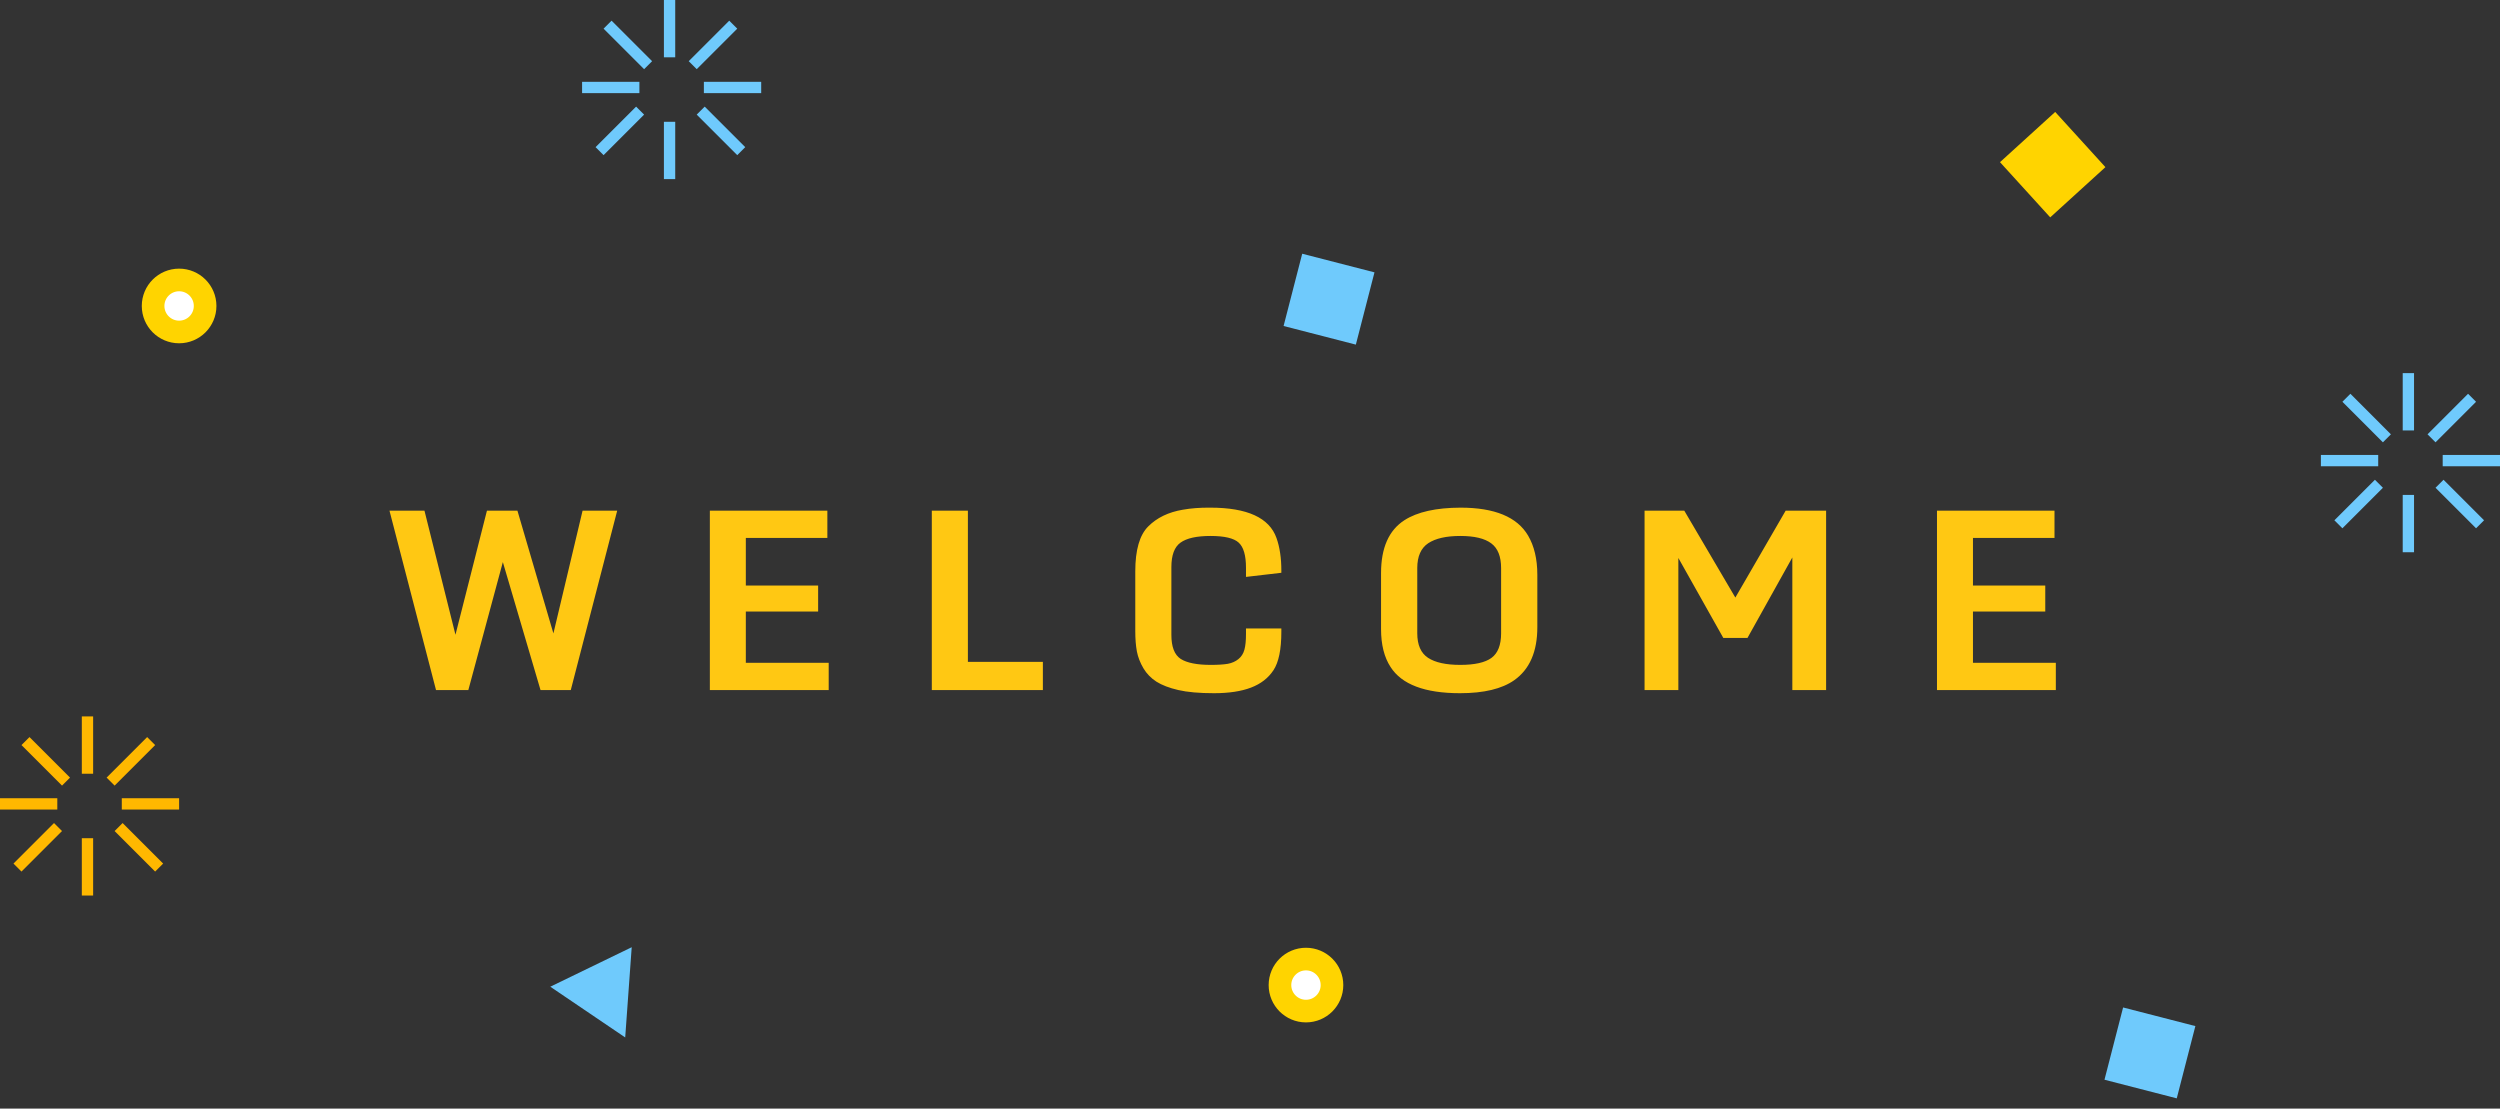 <svg width="221" height="98" viewBox="0 0 221 98" fill="none" xmlns="http://www.w3.org/2000/svg">
<rect x="0" y="0" width="221" height="98" fill="#333333" stroke="none"/>
<path d="M38.544 61L34.43 45.145H37.523L40.263 56.112L43.045 45.145H45.741L48.921 55.994L51.499 45.145H54.56L50.457 61H47.782L44.452 49.688L41.401 61H38.544ZM62.751 61V45.145H73.139V47.551H65.931V51.762H72.323V54.06H65.931V58.594H73.257V61H62.751ZM82.372 61V45.145H85.562V58.508H92.19V61H82.372ZM107.32 61.279C106.017 61.279 104.964 61.186 104.162 61C103.36 60.814 102.715 60.567 102.228 60.259C101.749 59.951 101.365 59.557 101.079 59.077C100.792 58.59 100.599 58.092 100.499 57.584C100.406 57.075 100.359 56.481 100.359 55.801V50.505C100.359 48.614 100.742 47.289 101.509 46.53C102.275 45.764 103.292 45.273 104.559 45.059C105.276 44.93 106.085 44.869 106.987 44.876C110.26 44.876 112.211 45.771 112.842 47.562C113.128 48.364 113.271 49.323 113.271 50.44V50.634L110.145 50.999V50.193C110.145 49.09 109.927 48.346 109.49 47.959C109.06 47.572 108.233 47.379 107.009 47.379C105.784 47.379 104.9 47.576 104.355 47.97C103.818 48.356 103.55 49.076 103.55 50.129V56.123C103.55 57.183 103.825 57.892 104.377 58.25C104.935 58.601 105.82 58.776 107.03 58.776C107.667 58.776 108.172 58.744 108.545 58.68C108.917 58.608 109.229 58.468 109.479 58.261C109.737 58.053 109.913 57.777 110.006 57.434C110.099 57.09 110.145 56.632 110.145 56.059V55.554H113.271V55.844C113.271 57.412 113.039 58.547 112.573 59.249C112.115 59.944 111.452 60.456 110.586 60.785C109.719 61.115 108.631 61.279 107.32 61.279ZM129.067 61.279C125.959 61.279 123.911 60.506 122.923 58.959C122.364 58.1 122.085 56.986 122.085 55.618V50.655C122.085 48.428 122.776 46.87 124.158 45.982C125.297 45.252 126.948 44.883 129.11 44.876C132.125 44.876 134.116 45.7 135.083 47.347C135.627 48.27 135.9 49.427 135.9 50.816V55.446C135.9 57.609 135.219 59.17 133.859 60.13C132.77 60.896 131.173 61.279 129.067 61.279ZM125.286 55.973C125.286 57.011 125.605 57.738 126.242 58.153C126.88 58.569 127.829 58.776 129.089 58.776C130.357 58.776 131.273 58.572 131.839 58.164C132.412 57.749 132.698 57.018 132.698 55.973V50.226C132.698 49.194 132.408 48.464 131.828 48.034C131.248 47.597 130.335 47.379 129.089 47.379C127.85 47.379 126.905 47.594 126.253 48.023C125.609 48.453 125.286 49.187 125.286 50.226V55.973ZM145.379 61V45.145H148.892L153.404 52.825L157.851 45.145H161.428V61H158.442V49.28L154.478 56.392H152.34L148.366 49.323V61H145.379ZM171.23 61V45.145H181.618V47.551H174.41V51.762H180.801V54.06H174.41V58.594H181.736V61H171.23Z" fill="#FFC813"/>
<rect x="176.8" y="14.335" width="6.597" height="6.597" transform="rotate(-42.298 176.8 14.335)" fill="#FFD400"/>
<rect x="113.469" y="28.818" width="6.597" height="6.597" transform="rotate(-75.547 113.469 28.818)" fill="#6FCAFC"/>
<rect x="186.036" y="95.448" width="6.597" height="6.597" transform="rotate(-75.547 186.036 95.448)" fill="#6FCAFC"/>
<circle cx="115.448" cy="87.081" r="2.299" fill="white" stroke="#FFD400" stroke-width="2"/>
<circle cx="15.833" cy="27.047" r="2.299" fill="white" stroke="#FFD400" stroke-width="2"/>
<line x1="215.934" y1="40.718" x2="221" y2="40.718" stroke="#6FCAFC"/>
<line x1="205.167" y1="40.718" x2="210.234" y2="40.718" stroke="#6FCAFC"/>
<line x1="212.9" y1="38.051" x2="212.9" y2="32.985" stroke="#6FCAFC"/>
<line x1="212.9" y1="48.818" x2="212.9" y2="43.751" stroke="#6FCAFC"/>
<line x1="214.947" y1="38.747" x2="218.529" y2="35.164" stroke="#6FCAFC"/>
<line x1="206.713" y1="46.347" x2="210.296" y2="42.765" stroke="#6FCAFC"/>
<line x1="207.421" y1="35.164" x2="211.003" y2="38.747" stroke="#6FCAFC"/>
<line x1="215.654" y1="42.764" x2="219.237" y2="46.347" stroke="#6FCAFC"/>
<line x1="10.766" y1="71.064" x2="15.833" y2="71.064" stroke="#FFB800"/>
<line y1="71.064" x2="5.066" y2="71.064" stroke="#FFB800"/>
<line x1="7.733" y1="68.398" x2="7.733" y2="63.331" stroke="#FFB800"/>
<line x1="7.733" y1="79.165" x2="7.733" y2="74.098" stroke="#FFB800"/>
<line x1="9.779" y1="69.094" x2="13.362" y2="65.511" stroke="#FFB800"/>
<line x1="1.546" y1="76.693" x2="5.129" y2="73.111" stroke="#FFB800"/>
<line x1="2.253" y1="65.511" x2="5.836" y2="69.094" stroke="#FFB800"/>
<line x1="10.486" y1="73.111" x2="14.069" y2="76.693" stroke="#FFB800"/>
<line x1="62.223" y1="7.733" x2="67.29" y2="7.733" stroke="#6FCAFC"/>
<line x1="51.457" y1="7.733" x2="56.523" y2="7.733" stroke="#6FCAFC"/>
<line x1="59.19" y1="5.066" x2="59.19" y2="-9.87053e-05" stroke="#6FCAFC"/>
<line x1="59.19" y1="15.833" x2="59.19" y2="10.767" stroke="#6FCAFC"/>
<line x1="61.236" y1="5.762" x2="64.819" y2="2.18" stroke="#6FCAFC"/>
<line x1="53.003" y1="13.362" x2="56.586" y2="9.779" stroke="#6FCAFC"/>
<line x1="53.71" y1="2.18" x2="57.293" y2="5.762" stroke="#6FCAFC"/>
<line x1="61.943" y1="9.779" x2="65.526" y2="13.362" stroke="#6FCAFC"/>
<path d="M55.843 83.734L55.268 91.711L48.646 87.225L55.843 83.734Z" fill="#6FCAFC"/>
</svg>
